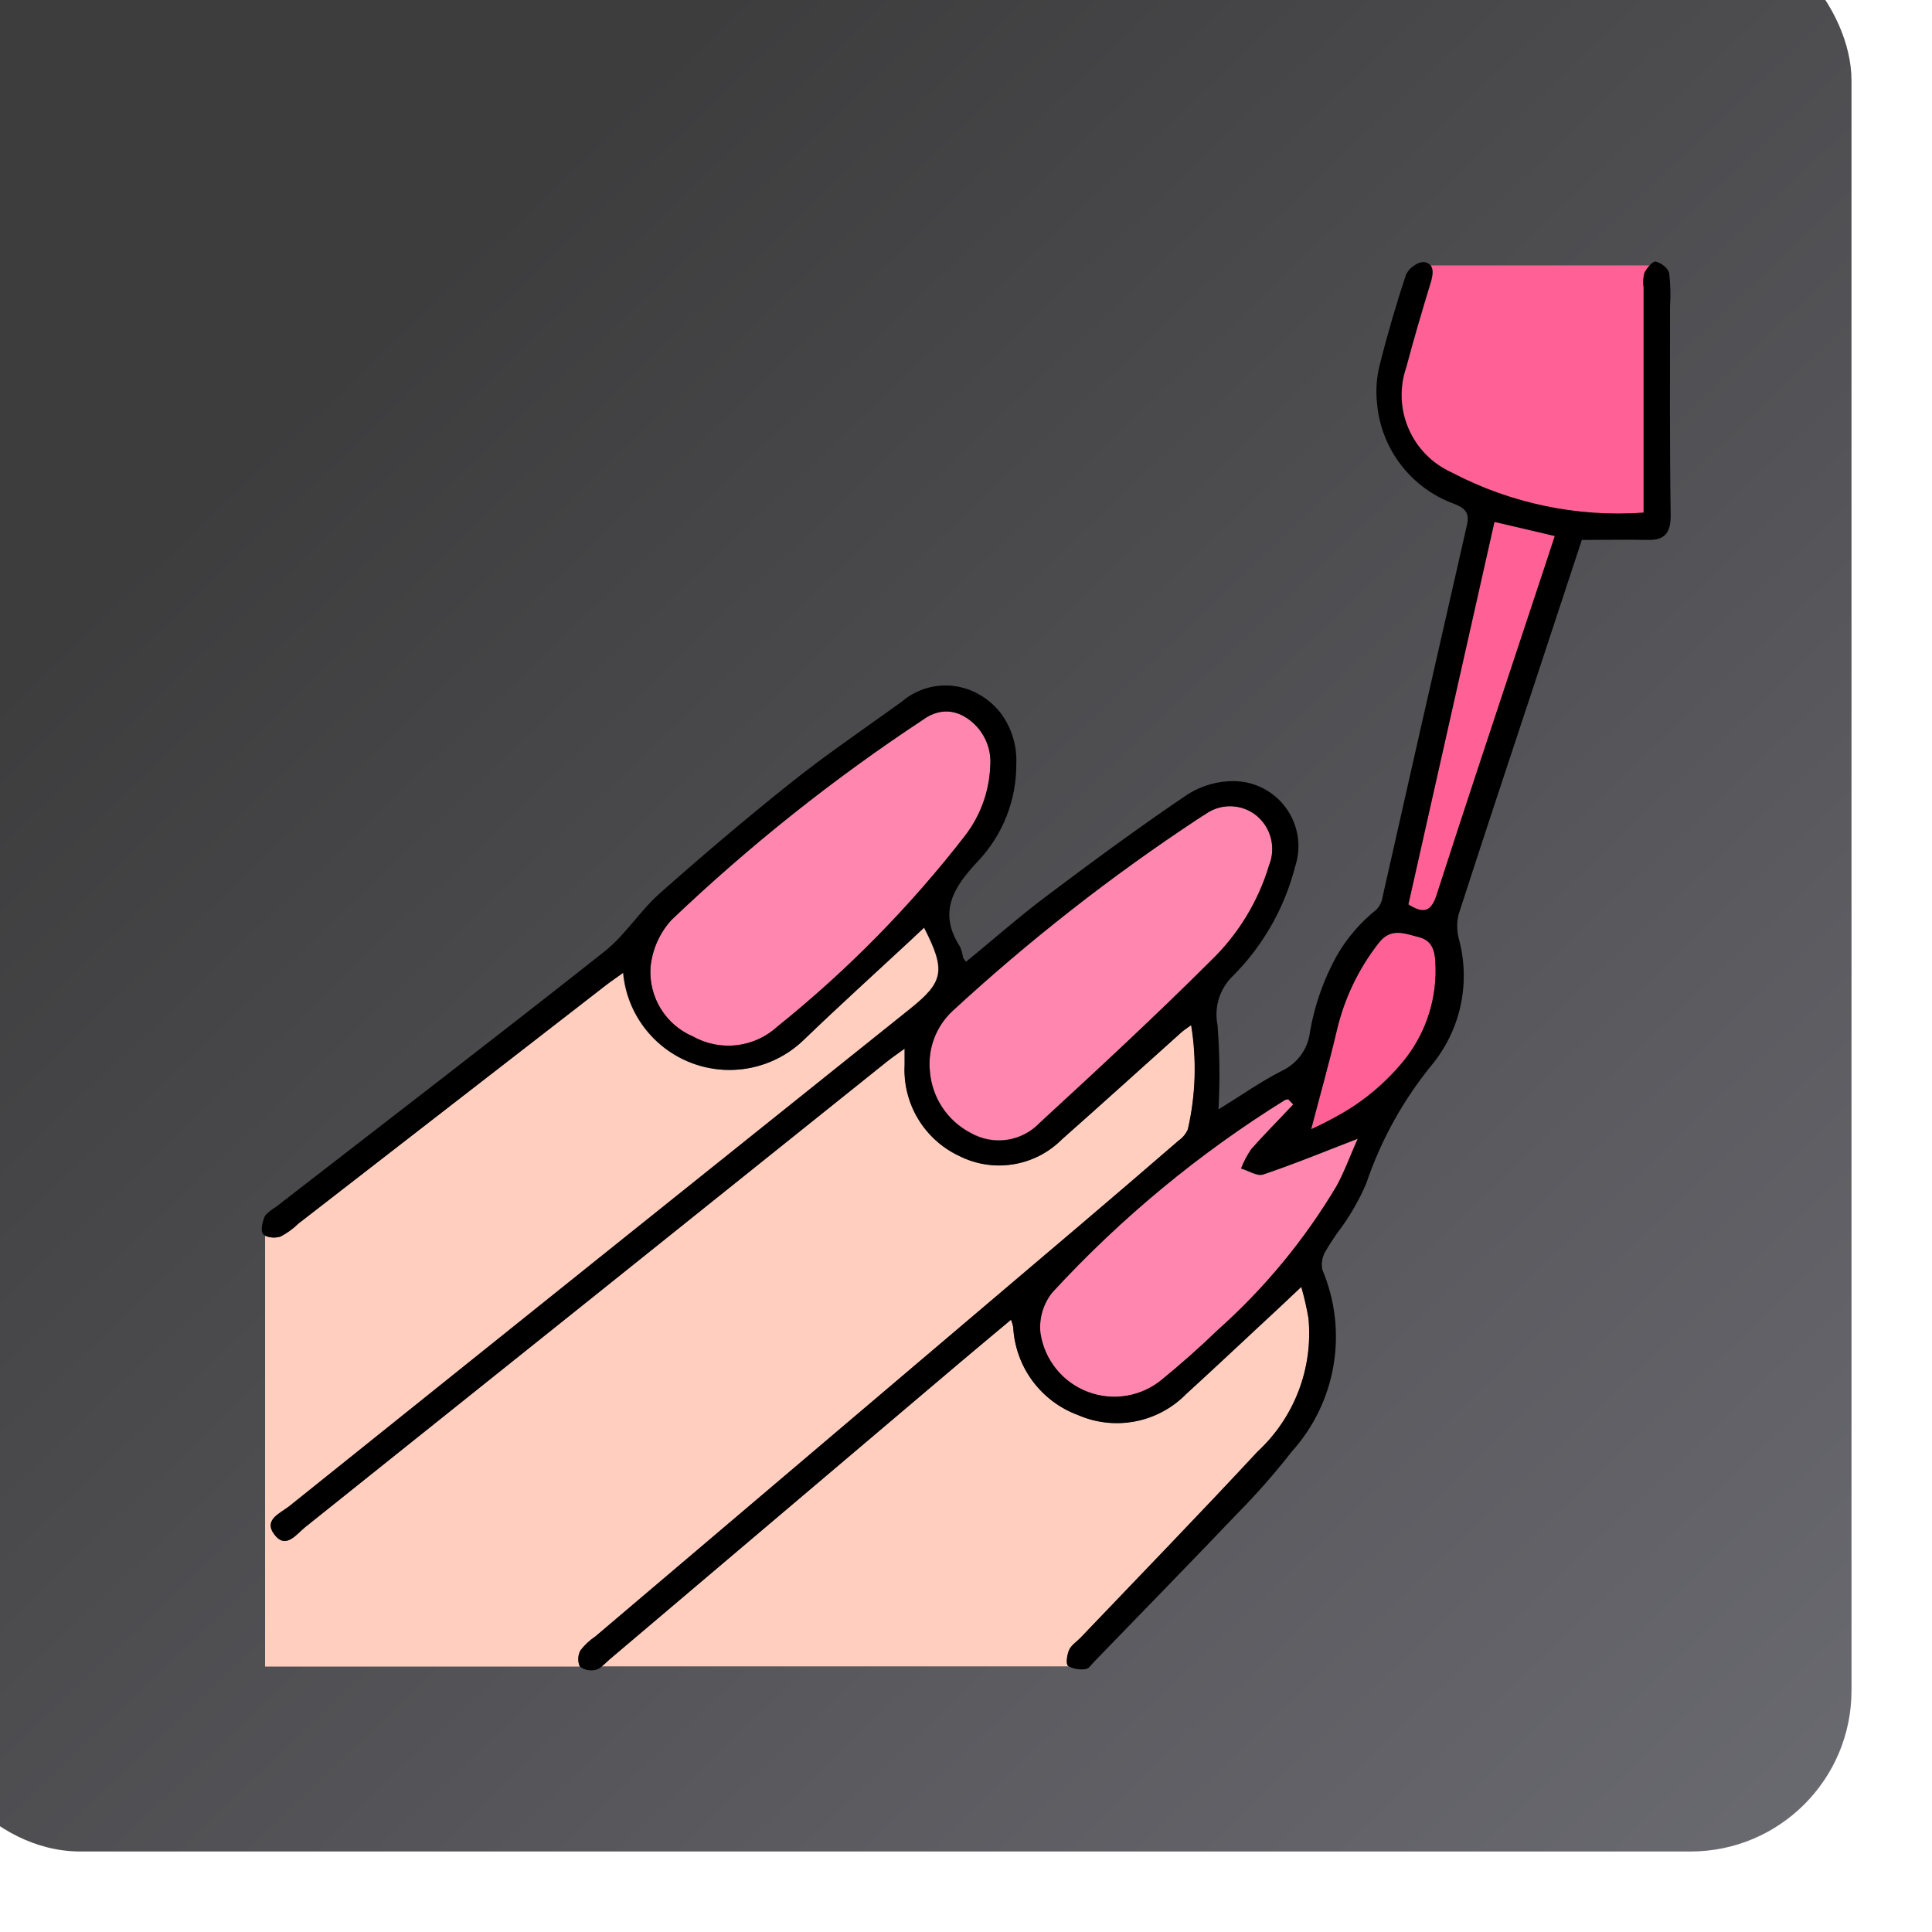 <svg width="96" height="96" viewBox="0 0 96 96" fill="none" xmlns="http://www.w3.org/2000/svg">
<g filter="url(#filter0_i_586_970)">
<rect width="96" height="96" rx="8" fill="url(#paint0_linear_586_970)"/>
</g>
<path d="M53.125 82C53.23 81.763 53.495 81.597 53.688 81.397C56.625 78.317 59.587 75.265 62.485 72.147C63.392 71.31 64.092 70.274 64.532 69.121C64.972 67.968 65.139 66.728 65.02 65.5C64.929 64.974 64.81 64.453 64.662 63.94C63.873 64.69 63.138 65.373 62.398 66.06C61.248 67.13 60.102 68.205 58.943 69.263C58.258 69.96 57.379 70.433 56.42 70.62C55.461 70.807 54.468 70.699 53.572 70.31C52.666 69.977 51.876 69.385 51.303 68.607C50.73 67.829 50.398 66.9 50.347 65.935C50.321 65.811 50.285 65.689 50.24 65.57C49.358 66.32 48.513 67.01 47.675 67.72L30.267 82.47C30.148 82.573 30.017 82.7 29.905 82.8H53.112L53.078 82.778C52.953 82.69 53.017 82.23 53.125 82Z" fill="#FFCEBF"/>
<path d="M28.843 82C29.049 81.731 29.298 81.498 29.58 81.31L53.67 60.873C55.313 59.477 56.949 58.075 58.578 56.665C58.779 56.525 58.936 56.331 59.032 56.105C59.422 54.408 59.477 52.651 59.195 50.932C58.945 51.108 58.81 51.182 58.695 51.305C56.722 53.07 54.76 54.85 52.778 56.605C52.121 57.266 51.271 57.702 50.351 57.849C49.431 57.997 48.488 57.849 47.657 57.428C46.81 57.027 46.101 56.384 45.62 55.58C45.139 54.775 44.908 53.846 44.958 52.91C44.958 52.697 44.958 52.487 44.958 52.1C44.595 52.365 44.33 52.542 44.083 52.742C34.441 60.462 24.801 68.177 15.162 75.885C14.727 76.233 14.207 77.007 13.637 76.255C13.068 75.502 13.935 75.192 14.373 74.843C24.648 66.597 34.928 58.36 45.212 50.13C46.888 48.788 46.998 48.225 45.907 46.093L45.258 46.703C43.475 48.36 41.672 49.995 39.917 51.68C39.198 52.374 38.296 52.851 37.317 53.055C36.337 53.259 35.321 53.181 34.383 52.832C33.446 52.482 32.627 51.875 32.02 51.08C31.414 50.284 31.044 49.334 30.955 48.337C30.622 48.587 30.335 48.77 30.062 48.983L14.812 60.803C14.55 61.06 14.249 61.278 13.922 61.447C13.676 61.522 13.411 61.509 13.172 61.41V82.812H28.812C28.754 82.684 28.727 82.544 28.732 82.403C28.737 82.262 28.775 82.124 28.843 82Z" fill="#FFCEBF"/>
<path d="M71.093 14.057C70.668 15.45 70.255 16.845 69.882 18.253C69.538 19.247 69.579 20.334 69.995 21.301C70.411 22.268 71.174 23.044 72.132 23.477C75.066 25.02 78.372 25.712 81.677 25.477V14.295C81.641 14.05 81.654 13.8 81.718 13.56C81.787 13.424 81.876 13.299 81.98 13.188H71.082C71.25 13.383 71.192 13.725 71.093 14.057Z" fill="#FF6196"/>
<path d="M49.205 38.08C49.153 39.328 48.717 40.53 47.955 41.52C45.233 45.034 42.106 48.216 38.64 51C38.081 51.517 37.373 51.844 36.616 51.934C35.86 52.024 35.095 51.872 34.43 51.5C33.769 51.217 33.211 50.737 32.833 50.124C32.456 49.512 32.278 48.798 32.322 48.08C32.403 47.198 32.769 46.367 33.365 45.712C37.241 42.017 41.44 38.676 45.913 35.73C46.205 35.5 46.563 35.368 46.935 35.353C47.307 35.338 47.674 35.44 47.985 35.645C48.393 35.899 48.724 36.26 48.939 36.69C49.154 37.12 49.246 37.601 49.205 38.08Z" fill="#FF87AF"/>
<path d="M46.21 53.233C46.152 52.68 46.223 52.121 46.417 51.601C46.611 51.08 46.924 50.612 47.33 50.233C51.125 46.732 55.197 43.544 59.505 40.7C59.635 40.617 59.755 40.535 59.898 40.45C60.274 40.178 60.73 40.039 61.194 40.055C61.658 40.071 62.103 40.241 62.46 40.538C62.805 40.83 63.05 41.224 63.158 41.663C63.267 42.103 63.234 42.565 63.065 42.985C62.52 44.8 61.514 46.444 60.145 47.755C57.383 50.505 54.515 53.165 51.645 55.805C51.21 56.252 50.639 56.542 50.022 56.629C49.405 56.715 48.776 56.595 48.235 56.285C47.666 55.99 47.182 55.554 46.828 55.02C46.474 54.486 46.261 53.871 46.21 53.233Z" fill="#FF87AF"/>
<path d="M64.25 54.885C63.55 55.635 62.83 56.35 62.157 57.117C61.955 57.414 61.788 57.733 61.657 58.068C62.028 58.178 62.46 58.468 62.76 58.365C64.287 57.852 65.778 57.237 67.455 56.59C67.09 57.43 66.815 58.205 66.427 58.915C64.831 61.598 62.832 64.019 60.5 66.095C59.613 66.95 58.693 67.767 57.737 68.547C57.232 68.967 56.624 69.245 55.975 69.353C55.327 69.46 54.662 69.394 54.047 69.159C53.433 68.926 52.892 68.533 52.48 68.021C52.068 67.509 51.798 66.897 51.7 66.248C51.66 65.886 51.692 65.521 51.794 65.172C51.896 64.823 52.066 64.498 52.295 64.215C55.697 60.521 59.585 57.305 63.852 54.657C63.904 54.637 63.959 54.626 64.015 54.625L64.25 54.885Z" fill="#FF87AF"/>
<path d="M69.985 44.928L74.262 25.927L77.262 26.63L75.715 31.332C74.27 35.708 72.807 40.083 71.397 44.462C71.122 45.273 70.762 45.422 69.985 44.928Z" fill="#FF6196"/>
<path d="M65.155 56.102C65.608 54.375 66.058 52.778 66.438 51.163C66.808 49.596 67.512 48.129 68.502 46.86C69.11 46.062 69.793 46.38 70.49 46.553C71.135 46.71 71.297 47.182 71.325 47.803C71.427 49.517 70.905 51.21 69.855 52.57C68.606 54.119 66.99 55.333 65.155 56.102Z" fill="#FF6196"/>
<path d="M82.983 15.235C83.02 14.678 83.005 14.119 82.94 13.565C82.888 13.41 82.786 13.277 82.65 13.188C82.539 13.097 82.409 13.033 82.27 13C82.19 12.985 82.078 13.068 81.97 13.185C81.866 13.297 81.778 13.422 81.707 13.557C81.644 13.797 81.631 14.047 81.668 14.293V25.473C78.362 25.707 75.056 25.015 72.123 23.473C71.163 23.039 70.401 22.263 69.985 21.296C69.568 20.329 69.528 19.242 69.873 18.247C70.245 16.84 70.657 15.445 71.082 14.053C71.183 13.72 71.24 13.377 71.082 13.182C70.995 13.088 70.874 13.03 70.745 13.023C70.58 13.024 70.42 13.081 70.29 13.182C70.103 13.294 69.954 13.46 69.862 13.658C69.362 15.158 68.922 16.672 68.54 18.203C68.396 18.805 68.357 19.429 68.425 20.045C68.522 21.16 68.936 22.224 69.62 23.11C70.303 23.996 71.226 24.668 72.28 25.045C72.752 25.242 73.03 25.438 72.897 26.06C72.715 26.85 72.537 27.64 72.358 28.433C71.132 33.803 69.914 39.175 68.703 44.55C68.668 44.79 68.563 45.014 68.4 45.193C67.601 45.827 66.93 46.608 66.422 47.492C65.775 48.66 65.328 49.928 65.097 51.242C65.053 51.662 64.902 52.063 64.657 52.407C64.413 52.751 64.084 53.025 63.703 53.205C62.66 53.733 61.703 54.415 60.545 55.125C60.622 53.733 60.607 52.337 60.5 50.947C60.412 50.52 60.431 50.077 60.554 49.659C60.678 49.24 60.903 48.858 61.21 48.547C62.735 47.037 63.822 45.141 64.355 43.062C64.514 42.581 64.558 42.068 64.483 41.566C64.407 41.064 64.215 40.587 63.92 40.173C63.627 39.76 63.239 39.421 62.79 39.184C62.341 38.948 61.843 38.821 61.335 38.812C60.513 38.803 59.707 39.033 59.013 39.472C56.62 41.087 54.292 42.803 51.983 44.538C50.615 45.568 49.328 46.708 48.002 47.788C47.945 47.726 47.896 47.658 47.855 47.585C47.83 47.401 47.78 47.221 47.708 47.05C46.6 45.34 47.367 44.097 48.57 42.82C49.823 41.507 50.515 39.757 50.5 37.943C50.539 37.018 50.249 36.109 49.682 35.377C49.381 35.006 49.008 34.698 48.587 34.47C47.989 34.143 47.306 34.006 46.628 34.078C45.95 34.151 45.31 34.429 44.795 34.875L44.097 35.375C42.505 36.515 40.892 37.625 39.36 38.845C37.123 40.625 34.938 42.48 32.795 44.38C31.795 45.263 31.065 46.468 30.027 47.288C24.617 51.56 19.15 55.755 13.703 59.977C13.515 60.089 13.343 60.224 13.19 60.38C13.174 60.403 13.161 60.427 13.15 60.453C13.035 60.72 12.938 61.163 13.072 61.325C13.106 61.36 13.146 61.388 13.19 61.407C13.428 61.506 13.693 61.52 13.94 61.445C14.267 61.275 14.567 61.058 14.83 60.8L30.08 48.98C30.352 48.767 30.64 48.575 30.973 48.335C31.062 49.331 31.431 50.282 32.038 51.077C32.645 51.872 33.464 52.48 34.401 52.829C35.338 53.179 36.355 53.256 37.334 53.052C38.313 52.849 39.215 52.372 39.935 51.678C41.685 49.992 43.492 48.358 45.275 46.7L45.925 46.09C47.015 48.222 46.905 48.785 45.23 50.127C34.937 58.364 24.651 66.603 14.373 74.842C13.935 75.192 13.07 75.51 13.637 76.255C14.205 77 14.727 76.232 15.162 75.885C24.806 68.183 34.443 60.472 44.072 52.75C44.322 52.55 44.585 52.373 44.947 52.108C44.947 52.495 44.947 52.705 44.947 52.917C44.898 53.853 45.129 54.783 45.61 55.587C46.091 56.392 46.8 57.035 47.648 57.435C48.478 57.857 49.421 58.005 50.341 57.857C51.261 57.709 52.111 57.273 52.767 56.612C54.75 54.862 56.712 53.078 58.685 51.312C58.81 51.2 58.955 51.115 59.185 50.94C59.467 52.658 59.412 54.415 59.023 56.112C58.926 56.338 58.769 56.532 58.568 56.672C56.938 58.081 55.302 59.483 53.66 60.88L29.58 81.32C29.298 81.508 29.049 81.741 28.843 82.01C28.777 82.133 28.74 82.269 28.735 82.408C28.729 82.547 28.756 82.685 28.812 82.812C28.925 82.897 29.056 82.955 29.195 82.983C29.333 83.01 29.476 83.005 29.613 82.97C29.72 82.939 29.82 82.883 29.902 82.807C30.027 82.707 30.152 82.58 30.265 82.477L47.672 67.728C48.51 67.017 49.355 66.317 50.237 65.578C50.282 65.696 50.318 65.818 50.345 65.942C50.395 66.907 50.727 67.837 51.3 68.614C51.874 69.392 52.663 69.984 53.57 70.317C54.466 70.707 55.459 70.815 56.418 70.628C57.377 70.441 58.256 69.967 58.94 69.27C60.1 68.213 61.245 67.138 62.395 66.067C63.145 65.38 63.87 64.69 64.66 63.947C64.807 64.461 64.927 64.981 65.017 65.507C65.132 66.732 64.963 67.966 64.524 69.115C64.084 70.263 63.386 71.295 62.483 72.13C59.585 75.25 56.623 78.302 53.685 81.38C53.492 81.58 53.227 81.745 53.123 81.982C53.017 82.22 52.95 82.685 53.075 82.785L53.11 82.807C53.372 82.935 53.667 82.979 53.955 82.935C54.036 82.918 54.108 82.873 54.157 82.807C54.227 82.735 54.295 82.645 54.362 82.577C56.742 80.117 59.135 77.67 61.498 75.192C62.451 74.226 63.348 73.205 64.183 72.135C65.271 70.93 65.993 69.439 66.263 67.837C66.533 66.236 66.341 64.591 65.707 63.095C65.639 62.761 65.706 62.415 65.892 62.13C66.055 61.85 66.235 61.578 66.42 61.307C67.012 60.539 67.505 59.699 67.888 58.807C68.627 56.619 69.761 54.586 71.235 52.807C71.912 51.949 72.379 50.942 72.596 49.87C72.813 48.798 72.775 47.69 72.485 46.635C72.382 46.234 72.382 45.813 72.485 45.413C73.75 41.495 75.052 37.59 76.343 33.682C76.921 31.933 77.496 30.188 78.067 28.448L78.6 26.83C79.735 26.83 80.805 26.808 81.87 26.83C82.755 26.855 83.025 26.44 83.015 25.58C82.963 22.13 82.983 18.683 82.983 15.235ZM38.64 51C38.081 51.517 37.373 51.844 36.616 51.934C35.86 52.024 35.095 51.872 34.43 51.5C33.769 51.217 33.211 50.737 32.833 50.124C32.456 49.512 32.278 48.798 32.322 48.08C32.403 47.198 32.769 46.367 33.365 45.712C37.241 42.017 41.44 38.676 45.913 35.73C46.157 35.557 46.434 35.438 46.727 35.38C46.924 35.344 47.126 35.344 47.322 35.38C47.558 35.426 47.783 35.516 47.985 35.645C48.394 35.899 48.724 36.261 48.94 36.691C49.155 37.121 49.247 37.603 49.205 38.083C49.153 39.331 48.717 40.532 47.955 41.523C45.232 45.036 42.106 48.217 38.64 51ZM51.64 55.822C51.205 56.269 50.634 56.559 50.017 56.646C49.4 56.733 48.771 56.612 48.23 56.303C47.66 56.006 47.176 55.57 46.821 55.035C46.467 54.499 46.255 53.883 46.205 53.242C46.147 52.69 46.218 52.131 46.412 51.611C46.607 51.09 46.919 50.622 47.325 50.242C51.12 46.742 55.191 43.554 59.5 40.71C59.63 40.627 59.75 40.545 59.892 40.46C60.269 40.188 60.725 40.049 61.189 40.065C61.653 40.081 62.098 40.251 62.455 40.547C62.8 40.84 63.045 41.234 63.153 41.673C63.262 42.113 63.229 42.575 63.06 42.995C62.515 44.81 61.509 46.454 60.14 47.765C57.383 50.52 54.515 53.172 51.645 55.812L51.64 55.822ZM66.418 58.925C64.823 61.604 62.828 64.022 60.5 66.095C59.613 66.95 58.693 67.767 57.737 68.547C57.232 68.967 56.624 69.245 55.975 69.353C55.327 69.46 54.662 69.393 54.047 69.159C53.433 68.925 52.892 68.533 52.48 68.021C52.067 67.509 51.798 66.897 51.7 66.248C51.66 65.886 51.692 65.52 51.794 65.172C51.896 64.823 52.066 64.498 52.295 64.215C55.697 60.521 59.585 57.305 63.852 54.657C63.904 54.637 63.959 54.626 64.015 54.625L64.265 54.875C63.565 55.625 62.845 56.34 62.172 57.108C61.97 57.404 61.803 57.723 61.672 58.057C62.042 58.167 62.475 58.458 62.775 58.355C63.983 57.95 65.17 57.48 66.442 56.98L67.47 56.58C67.085 57.43 66.81 58.205 66.422 58.915L66.418 58.925ZM69.85 52.587C68.917 53.775 67.749 54.755 66.418 55.468C66.006 55.697 65.583 55.913 65.15 56.112C65.595 54.41 66.04 52.833 66.418 51.237L66.433 51.172C66.803 49.606 67.507 48.139 68.498 46.87C69.105 46.072 69.787 46.39 70.485 46.562C71.13 46.72 71.293 47.193 71.32 47.812C71.422 49.526 70.902 51.218 69.855 52.578L69.85 52.587ZM75.7 31.337C74.255 35.712 72.793 40.087 71.382 44.468C71.118 45.29 70.757 45.44 69.98 44.945L73.688 28.462L74.257 25.933L77.257 26.635C77.052 27.253 76.855 27.86 76.655 28.462L75.7 31.337Z" fill="black"/>
<defs>
<filter id="filter0_i_586_970" x="-4" y="-4" width="100" height="100" filterUnits="userSpaceOnUse" color-interpolation-filters="sRGB">
<feFlood flood-opacity="0" result="BackgroundImageFix"/>
<feBlend mode="normal" in="SourceGraphic" in2="BackgroundImageFix" result="shape"/>
<feColorMatrix in="SourceAlpha" type="matrix" values="0 0 0 0 0 0 0 0 0 0 0 0 0 0 0 0 0 0 127 0" result="hardAlpha"/>
<feOffset dx="-4" dy="-4"/>
<feGaussianBlur stdDeviation="2"/>
<feComposite in2="hardAlpha" operator="arithmetic" k2="-1" k3="1"/>
<feColorMatrix type="matrix" values="0 0 0 0 0 0 0 0 0 0 0 0 0 0 0 0 0 0 0.25 0"/>
<feBlend mode="normal" in2="shape" result="effect1_innerShadow_586_970"/>
</filter>
<linearGradient id="paint0_linear_586_970" x1="4.5" y1="2.28407e-06" x2="96" y2="96" gradientUnits="userSpaceOnUse">
<stop offset="0.205" stop-color="#3D3D3E"/>
<stop offset="1" stop-color="#6A6A71"/>
</linearGradient>
</defs>
</svg>
